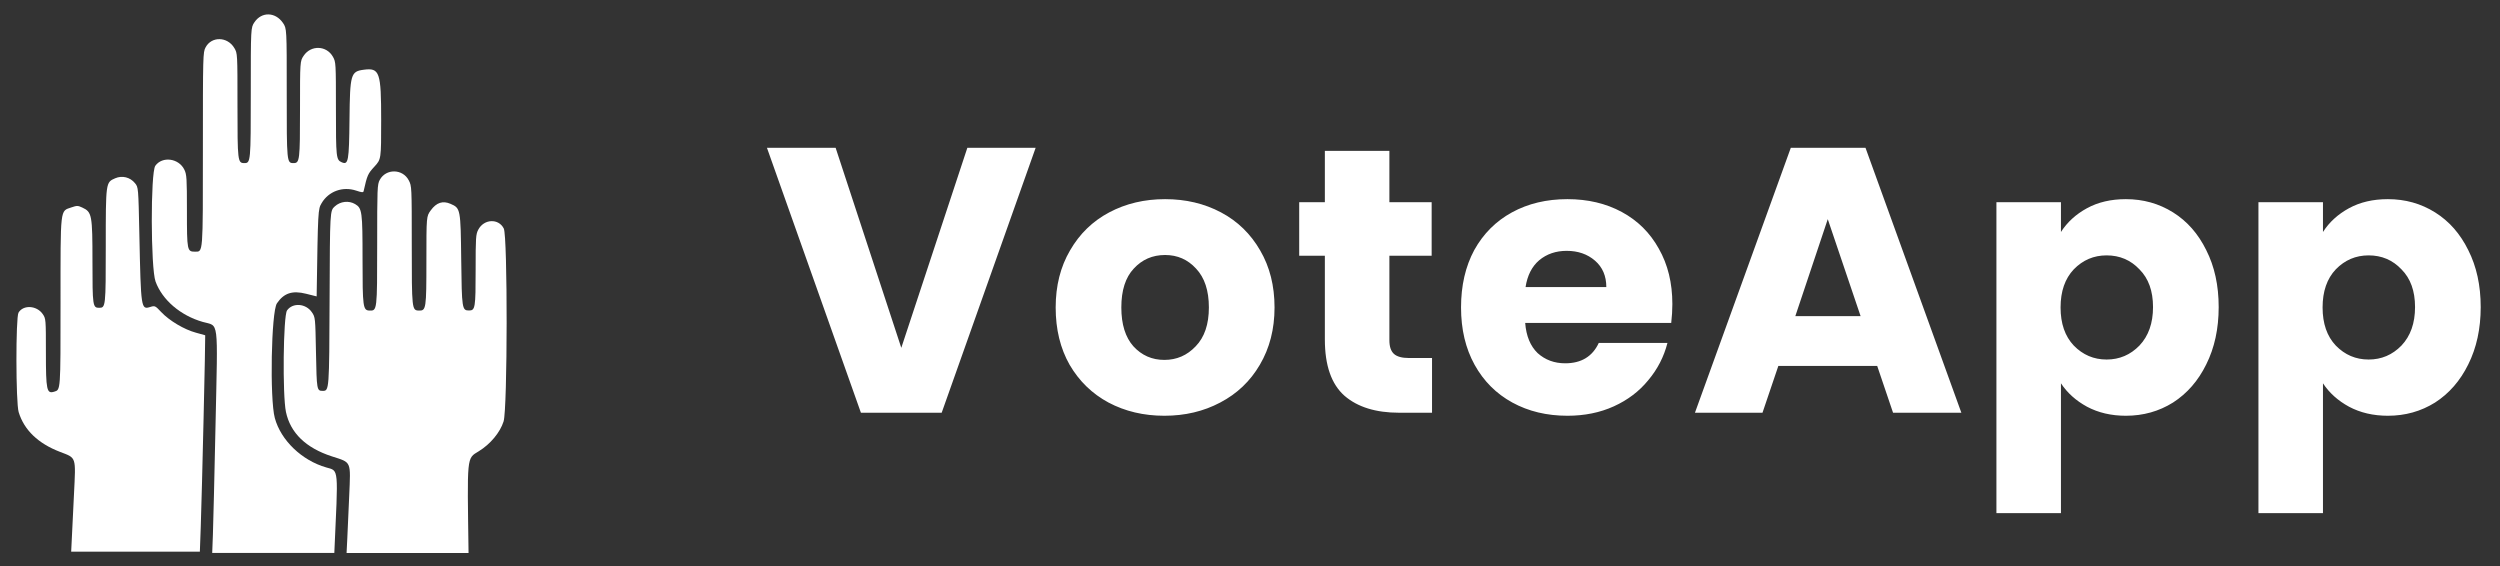 <svg width="424" height="96" viewBox="0 0 424 96" fill="none" xmlns="http://www.w3.org/2000/svg">
<rect x="0" y="0" width="424" height="96" fill="#333333" stroke="none"/>
<path d="M56.701 93.783H35.99L36.109 90.658C36.172 88.941 36.376 80.49 36.558 71.879C36.944 53.663 37.163 55.398 34.376 54.594C30.606 53.51 27.519 50.868 26.382 47.75C25.554 45.485 25.522 29.264 26.343 28.114C27.528 26.455 30.324 26.832 31.267 28.777C31.664 29.596 31.703 30.213 31.703 35.789C31.703 42.508 31.739 42.688 33.077 42.683C34.455 42.679 34.41 43.281 34.41 25.274C34.41 9.323 34.422 8.878 34.864 8.041C35.872 6.124 38.585 6.185 39.744 8.148C40.277 9.05 40.277 9.05 40.277 17.901C40.277 27.357 40.313 27.662 41.443 27.662C42.513 27.662 42.533 27.437 42.533 15.71C42.533 4.697 42.533 4.697 43.154 3.772C44.37 1.961 46.699 2.011 47.983 3.879C48.635 4.826 48.635 4.826 48.63 15.79C48.626 27.571 48.635 27.662 49.792 27.662C50.826 27.662 50.882 27.185 50.882 18.55C50.882 10.377 50.882 10.377 51.502 9.453C52.741 7.607 55.386 7.703 56.467 9.632C56.965 10.525 56.974 10.666 56.974 18.48C56.974 26.748 57.013 27.101 57.945 27.516C59.084 28.023 59.201 27.378 59.276 20.207C59.353 12.606 59.492 12.118 61.674 11.829C64.393 11.468 64.646 12.195 64.646 20.398C64.646 27.012 64.646 27.012 63.5 28.259C62.381 29.477 62.279 29.709 61.672 32.411C61.611 32.674 61.397 32.658 60.393 32.324C58.13 31.572 55.736 32.44 54.553 34.444C53.928 35.501 53.928 35.501 53.703 50.27L51.897 49.818C49.575 49.234 48.152 49.704 46.967 51.445C46.004 52.86 45.731 67.657 46.608 70.897C47.635 74.68 51.191 78.095 55.336 79.279C57.502 79.9 57.362 79.12 56.701 93.783Z" fill="white"/>
<path d="M79.466 93.784H58.779L58.901 91.342C58.967 89.999 59.113 86.752 59.224 84.127C59.481 78.09 59.655 78.492 56.297 77.404C51.886 75.975 49.255 73.434 48.499 69.876C47.892 67.027 48.037 53.56 48.682 52.648C49.643 51.288 51.873 51.453 52.895 52.96C53.475 53.816 53.477 53.832 53.59 59.772C53.712 66.173 53.732 66.291 54.734 66.291C55.835 66.291 55.839 66.243 55.9 50.51C55.959 35.752 55.959 35.752 56.783 35.003C57.728 34.142 59.152 33.98 60.224 34.61C61.413 35.312 61.487 35.873 61.487 44.023C61.487 52.096 61.562 52.639 62.669 52.673C63.965 52.71 63.969 52.68 63.969 41.531C63.969 31.867 63.992 31.279 64.405 30.513C65.459 28.561 68.297 28.604 69.328 30.588C69.831 31.556 69.836 31.631 69.836 41.606C69.836 52.46 69.856 52.637 71.034 52.673C72.271 52.71 72.318 52.396 72.318 44.214C72.318 36.689 72.318 36.689 73.051 35.682C74.019 34.351 75.089 33.998 76.411 34.571C78.103 35.307 78.121 35.398 78.223 44.046C78.322 52.378 78.365 52.658 79.541 52.658C80.599 52.658 80.667 52.235 80.667 45.755C80.667 40.254 80.701 39.74 81.116 38.952C82.079 37.118 84.554 37.005 85.439 38.752C86.107 40.07 86.08 69.326 85.41 71.465C84.823 73.337 83.171 75.325 81.204 76.529C79.108 77.813 79.243 77.129 79.466 93.784Z" fill="white"/>
<path d="M12.546 83.847C12.864 77.341 12.988 77.718 10.174 76.637C6.46 75.21 4.095 72.938 3.166 69.9C2.674 68.287 2.654 53.835 3.143 53.017C3.958 51.659 6.239 51.8 7.248 53.267C7.778 54.044 7.785 54.115 7.785 59.816C7.785 66.187 7.92 66.819 9.188 66.432C10.289 66.096 10.267 66.419 10.267 51.302C10.267 35.047 10.176 35.835 12.099 35.178C13.06 34.849 13.207 34.851 13.974 35.21C15.589 35.96 15.682 36.453 15.682 44.385C15.682 51.879 15.729 52.204 16.81 52.204C17.92 52.204 17.938 52.027 17.938 41.752C17.938 30.895 17.934 30.932 19.525 30.239C20.723 29.718 22.074 30.052 22.9 31.073C23.467 31.775 23.467 31.775 23.636 39.773C23.9 52.415 23.92 52.54 25.491 52.059C26.271 51.818 26.317 51.838 27.361 52.945C28.729 54.394 31.253 55.892 33.214 56.419C34.058 56.646 34.773 56.846 34.803 56.864C34.87 56.903 34.25 83.697 34.049 89.297L33.896 93.558H12.072C12.239 90.124 12.403 86.75 12.546 83.847Z" fill="white"/>
<path d="M175.644 25.072L159.708 70H146.012L130.076 25.072H141.724L152.86 58.992L164.06 25.072H175.644ZM197.474 70.512C193.975 70.512 190.818 69.765 188.002 68.272C185.229 66.779 183.031 64.645 181.41 61.872C179.831 59.099 179.042 55.856 179.042 52.144C179.042 48.475 179.853 45.253 181.474 42.48C183.095 39.664 185.314 37.509 188.13 36.016C190.946 34.523 194.103 33.776 197.602 33.776C201.101 33.776 204.258 34.523 207.074 36.016C209.89 37.509 212.109 39.664 213.73 42.48C215.351 45.253 216.162 48.475 216.162 52.144C216.162 55.813 215.33 59.056 213.666 61.872C212.045 64.645 209.805 66.779 206.946 68.272C204.13 69.765 200.973 70.512 197.474 70.512ZM197.474 61.04C199.565 61.04 201.335 60.272 202.786 58.736C204.279 57.2 205.026 55.003 205.026 52.144C205.026 49.285 204.301 47.088 202.85 45.552C201.442 44.016 199.693 43.248 197.602 43.248C195.469 43.248 193.698 44.016 192.29 45.552C190.882 47.045 190.178 49.243 190.178 52.144C190.178 55.003 190.861 57.2 192.226 58.736C193.634 60.272 195.383 61.04 197.474 61.04ZM242.872 60.72V70H237.304C233.336 70 230.243 69.04 228.024 67.12C225.805 65.157 224.696 61.979 224.696 57.584V43.376H220.344V34.288H224.696V25.584H235.64V34.288H242.808V43.376H235.64V57.712C235.64 58.779 235.896 59.547 236.408 60.016C236.92 60.485 237.773 60.72 238.968 60.72H242.872ZM283.632 51.568C283.632 52.592 283.568 53.659 283.44 54.768H258.672C258.843 56.987 259.547 58.693 260.784 59.888C262.064 61.04 263.621 61.616 265.456 61.616C268.187 61.616 270.085 60.464 271.152 58.16H282.8C282.203 60.507 281.115 62.619 279.536 64.496C278 66.373 276.059 67.845 273.712 68.912C271.365 69.979 268.741 70.512 265.84 70.512C262.341 70.512 259.227 69.765 256.496 68.272C253.765 66.779 251.632 64.645 250.096 61.872C248.56 59.099 247.792 55.856 247.792 52.144C247.792 48.432 248.539 45.189 250.032 42.416C251.568 39.643 253.701 37.509 256.432 36.016C259.163 34.523 262.299 33.776 265.84 33.776C269.296 33.776 272.368 34.501 275.056 35.952C277.744 37.403 279.835 39.472 281.328 42.16C282.864 44.848 283.632 47.984 283.632 51.568ZM272.432 48.688C272.432 46.811 271.792 45.317 270.512 44.208C269.232 43.099 267.632 42.544 265.712 42.544C263.877 42.544 262.32 43.077 261.04 44.144C259.803 45.211 259.035 46.725 258.736 48.688H272.432ZM318.374 62.064H301.606L298.918 70H287.462L303.718 25.072H316.39L332.646 70H321.062L318.374 62.064ZM315.558 53.616L309.99 37.168L304.486 53.616H315.558ZM349.537 39.344C350.604 37.68 352.076 36.336 353.953 35.312C355.83 34.288 358.028 33.776 360.545 33.776C363.489 33.776 366.156 34.523 368.545 36.016C370.934 37.509 372.812 39.643 374.177 42.416C375.585 45.189 376.289 48.411 376.289 52.08C376.289 55.749 375.585 58.992 374.177 61.808C372.812 64.581 370.934 66.736 368.545 68.272C366.156 69.765 363.489 70.512 360.545 70.512C358.07 70.512 355.873 70 353.953 68.976C352.076 67.952 350.604 66.629 349.537 65.008V87.024H338.593V34.288H349.537V39.344ZM365.153 52.08C365.153 49.349 364.385 47.216 362.849 45.68C361.356 44.101 359.5 43.312 357.281 43.312C355.105 43.312 353.249 44.101 351.713 45.68C350.22 47.259 349.473 49.413 349.473 52.144C349.473 54.875 350.22 57.029 351.713 58.608C353.249 60.187 355.105 60.976 357.281 60.976C359.457 60.976 361.313 60.187 362.849 58.608C364.385 56.987 365.153 54.811 365.153 52.08ZM393.975 39.344C395.041 37.68 396.513 36.336 398.391 35.312C400.268 34.288 402.465 33.776 404.983 33.776C407.927 33.776 410.593 34.523 412.983 36.016C415.372 37.509 417.249 39.643 418.615 42.416C420.023 45.189 420.727 48.411 420.727 52.08C420.727 55.749 420.023 58.992 418.615 61.808C417.249 64.581 415.372 66.736 412.983 68.272C410.593 69.765 407.927 70.512 404.983 70.512C402.508 70.512 400.311 70 398.391 68.976C396.513 67.952 395.041 66.629 393.975 65.008V87.024H383.031V34.288H393.975V39.344ZM409.591 52.08C409.591 49.349 408.823 47.216 407.287 45.68C405.793 44.101 403.937 43.312 401.719 43.312C399.543 43.312 397.687 44.101 396.151 45.68C394.657 47.259 393.911 49.413 393.911 52.144C393.911 54.875 394.657 57.029 396.151 58.608C397.687 60.187 399.543 60.976 401.719 60.976C403.895 60.976 405.751 60.187 407.287 58.608C408.823 56.987 409.591 54.811 409.591 52.08Z" fill="white"/>
</svg>
